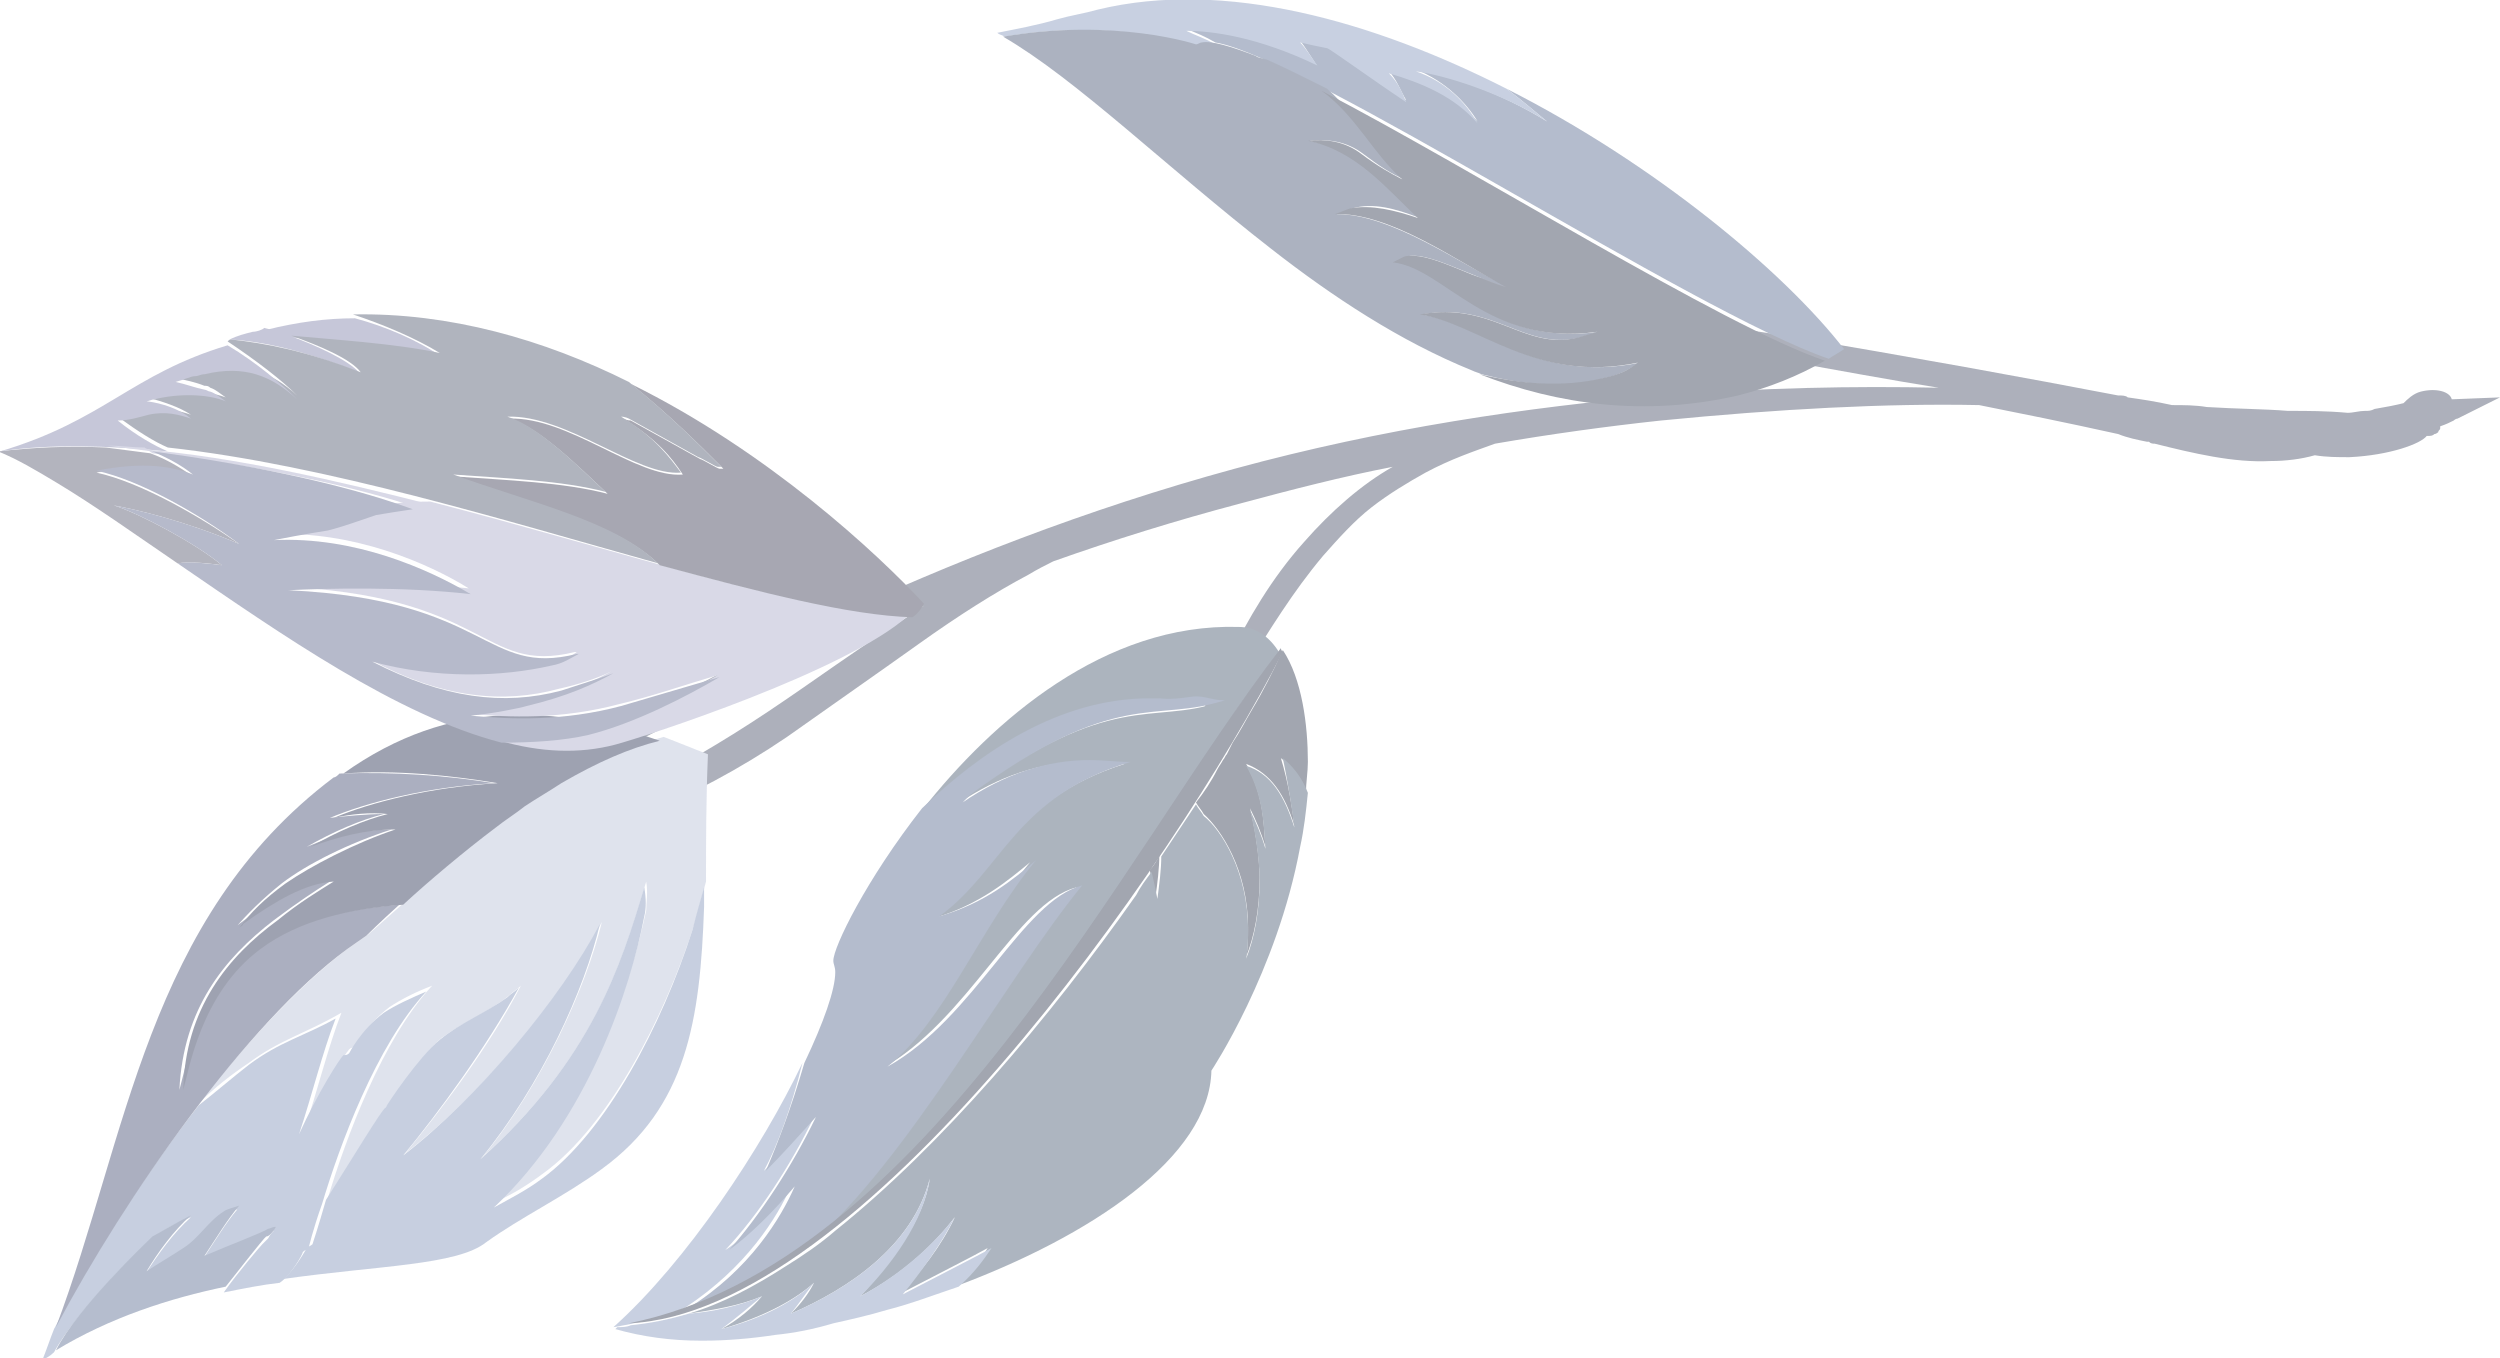 <svg preserveAspectRatio="xMidYMid meet" data-bbox="-0.1 -0.031 129.7 70.531" viewBox="0 0 129.6 70.4" xmlns="http://www.w3.org/2000/svg" data-type="ugc" role="presentation" aria-hidden="true" aria-label="">
    <g opacity=".64">
        <path d="M65 9.8c.1 0 .2.1.5.3.3.2.8.5 1.5.8 1.3.6 3.2 1.5 5.7 2.3 2.5.8 5.4 1.6 8.8 2.3 3.3.7 7.1 1.3 11 1.9 6.6 1.1 12.6 2.2 17.3 3.1.2 0 .4 0 .5.1.7.1 1.4.2 2.3.4.6 0 1.2 0 1.8.1 1.6.1 3 .1 4.2.2h.1c.9 0 1.9 0 3 .1.3 0 .6-.1.9-.1.2 0 .3 0 .5-.1.6-.1 1.1-.2 1.5-.3.2-.2.5-.5.9-.6.8-.2 1.5 0 1.6.4l2.5-.1-2.2 1.1c-.1 0-.2.1-.2.1-.2.1-.4.2-.7.3v.1c0 .1-.1.1-.1.2 0 0-.1.1-.2.1-.1.1-.2.1-.4.1-.3.4-1.9 1-4 1.1-.6 0-1.2 0-1.8-.1-.7.2-1.5.3-2.3.3-1.9.1-4-.4-6-.9-.1 0-.2 0-.3-.1h-.1c-.5-.1-1-.2-1.5-.4-2.7-.6-5.2-1.1-7.2-1.5-4.8-.1-10.4.2-16.5.8-2.8.3-5.7.7-8.6 1.2-1.1.4-2.3.8-3.6 1.5-.9.5-1.9 1.1-2.8 1.8-.9.7-1.7 1.6-2.5 2.5-1.6 1.9-2.8 3.9-4 5.8-1.1 1.9-2.1 3.6-3 5-.9 1.4-1.7 2.5-2.3 3.2-.5.6-.9 1-.9 1.1.1-.1.3-.5.8-1.2.5-.8 1.2-1.9 1.9-3.4.8-1.5 1.6-3.2 2.6-5.2s2.2-4.1 3.9-6c1.4-1.6 3-3 4.6-3.9-2.6.5-5.3 1.2-7.9 1.9-3.4.9-6.6 1.9-9.7 3-.4.2-.8.4-1.3.7-1.7.9-3.6 2.1-5.7 3.6s-4.4 3.1-6.8 4.8c-2.5 1.7-5 3-7.4 4-2.4 1-4.7 1.6-6.6 1.9-1.4.2-2.7.2-3.6.1-2.6 1.5-4.8 2.7-6.5 3.6-2.5 1.4-4 2.1-4 2-.1-.1 1.2-1 3.7-2.6 1.4-.9 3.1-2 5.1-3.2-.2 0-.4-.1-.5-.1-.3 0-.4-.1-.4-.1h1.1c1.5-1 3.3-2 5.2-3.1 4.5-2.6 9.9-5.7 16.1-8.6 6.2-2.9 13.3-5.7 21-7.8 7.7-2.1 15.2-3.2 22.1-3.8 5.2-.4 10.1-.5 14.4-.4-2.5-.4-5.2-.9-8-1.4-3.9-.7-7.6-1.4-11-2.2-3.4-.8-6.3-1.8-8.8-2.7-2.4-1-4.3-2-5.5-2.7-.6-.4-1.1-.7-1.4-.9l-.8-.4zM47.9 31.4c-1.6.6-3.1 1.3-4.6 2-6.2 2.8-11.6 5.7-16.2 8.2-1.3.7-2.5 1.4-3.6 2 .8-.1 1.8-.2 2.9-.4 1.9-.4 4-1.2 6.3-2.2 2.3-1.1 4.7-2.5 7.1-4.1 2.4-1.6 4.7-3.3 6.9-4.7.5-.3.8-.6 1.2-.8z" fill="#7e8494"></path>
        <path d="M19 48.5c-.3.2-.7.5-1 .7-2.4 1.8-5.1 4.7-7.7 8 .8-.8 1.7-1.5 2.6-2.1 1.6-1.2 2.9-1.5 4.8-2.6-.7 1.8-1.2 3.9-1.9 6 1-2.1 2.1-3.9 2.3-4.1.1-.1.2-.1.3-.1 0 0 .6-1.2 1.8-2.1.6-.4 1.4-.8 2.2-1.1-2.6 2.8-4.5 8-5.4 11 1.4-2.2 2.9-4.7 3.1-4.8.2-.1 1.8-2.7 2.8-3.5 1.1-.8 2.4-1.3 3.5-2.2.2-.2.4-.3.6-.5-1.6 3.1-4.1 6.4-6 8.7 3.9-3 8.2-8.1 10.2-12-.8 3.3-3 8.3-6.2 12.2 5.8-5.2 7.3-10.2 8.5-14.3.1.6 0 1.1 0 1.5-.8 3.7-2.9 10.5-7.8 15.1.9-.4 1.7-.9 2.5-1.5 3.3-2.4 6.2-7.9 7.8-12.9.2-.7.4-1.5.6-2.2 0-2 0-4.2.1-6.6-.8-.3-1.5-.6-2.3-.9-2.5.7-5.2 2-8.7 4.6-3 2.3-6.6 5.7-6.7 5.7z" fill="#cdd3e3"></path>
        <path d="M12.9 55.2c-.9.7-1.7 1.4-2.6 2.1-2.9 3.7-5.6 8-7.5 11.6-.2.5-.4 1.1-.6 1.6.2-.1.4-.2.6-.4 1.2-2.2 4.8-5.7 5.1-5.9.2-.2 1.2-.8 2-1.1-.9.8-1.7 1.9-2.4 3 .6-.4 1.3-.7 1.9-1.2.8-.6 1.4-1.4 2.1-1.9.2-.2.5-.3.8-.3-.6.7-1.2 1.7-1.8 2.6 1.4-.7 3-1.3 3.3-1.4.1-.1.3-.1.4-.1-.1.1-.2.2-.3.4l-.2.2-.1.1c-.1.1-1.3 1.5-2 2.5 1-.2 2-.4 2.9-.5.6-.4 1.2-1.5 1.2-1.6.1-.1.2-.1.3-.2 0 0 .2-.9.7-2.3.9-3 2.8-8.2 5.4-11-.7.3-1.6.7-2.2 1.1-1.2.9-1.8 2.1-1.8 2.1-.1.1-.2.1-.3.1-.2.2-1.3 1.9-2.3 4.1.7-2.1 1.2-4.2 1.9-6-1.6.9-2.9 1.2-4.5 2.4z" fill="#a7b4ce"></path>
        <path d="M9.9 63c-.8.4-1.8 1-2 1.1-.3.3-3.9 3.7-5 5.9 2.8-1.7 5.9-2.7 8.8-3.3.7-.9 1.9-2.4 2-2.5l.1-.1c.1 0 .2-.1.2-.1.1-.1.2-.2.3-.4-.2 0-.3.1-.4.1-.3.2-1.9.8-3.3 1.4.6-.9 1.2-1.9 1.8-2.6-.3.1-.7.2-.8.3-.8.5-1.3 1.4-2.1 1.9-.6.4-1.3.8-1.9 1.2.6-1 1.4-2.1 2.3-2.9z" fill="#8b98b2"></path>
        <path d="M24.9 60.1c3.2-3.9 5.4-8.8 6.2-12.2-2 3.8-6.3 9-10.2 12 1.9-2.3 4.3-5.6 6-8.7-.2.2-.4.3-.6.5-1.1.8-2.4 1.3-3.5 2.2s-2.7 3.3-2.8 3.5c-.2.1-1.7 2.6-3.1 4.8-.4 1.4-.7 2.3-.7 2.3-.1.1-.2.1-.3.2 0 0-.6 1.1-1.2 1.6 4.9-.7 9-.7 10.5-1.9 1.8-1.3 4.1-2.4 6-3.8 4.4-3.2 5.1-7.7 5.3-13.6v-1c-.2.7-.4 1.4-.6 2.2-1.6 5-4.5 10.5-7.8 12.9-.8.6-1.6 1-2.5 1.5 4.9-4.6 7.1-11.4 7.8-15.1.1-.4.1-.9 0-1.5-1.2 4-2.7 8.9-8.5 14.1z" fill="#a7b4ce"></path>
        <path d="M2.9 68.8C6.5 62 12.8 53 18 49.2c.3-.2.7-.5 1-.7 0 0 .7-.7 1.7-1.6-2.7.2-5.3.8-7.4 2.3-3.1 2.3-3.7 6.3-4 7.3.2-4.2 2.3-6.8 4.9-8.8 1.2-.9 2.1-1.5 2.9-2-1.5 0-3 .9-4.7 2.2-.1.1-.2.1-.2.2.6-.7 1.4-1.5 2.4-2.3 1.3-1 3.5-2.1 5.7-2.8-1.6 0-3 .3-4.4.9 1.4-.8 2.8-1.4 4-1.7-.9 0-1.9.1-2.8.2 1.9-.8 5-1.6 8.5-1.8-2.4-.4-5.2-.6-8-.5-.1.1-.2.2-.3.2C7.6 47.6 6.6 59 2.9 68.8z" fill="#7c829c"></path>
        <path d="M29.1 40.6c1.9-1.1 3.5-1.8 5.1-2.2-5.3-1.8-10.8-2.3-16.4 1.7 2.7-.2 5.6.1 8 .5-3.5.2-6.6 1-8.5 1.8.9-.2 1.9-.3 2.8-.2-1.2.3-2.6.9-4 1.7 1.4-.5 2.8-.9 4.4-.9-2.1.7-4.4 1.9-5.7 2.8-1.1.8-1.8 1.5-2.4 2.3.1-.1.2-.1.2-.2 1.7-1.2 3.2-2.1 4.7-2.2-.8.5-1.8 1.1-2.9 2-2.6 1.9-4.8 4.6-4.9 8.8.3-1 .9-5 4-7.3 2-1.5 4.7-2.1 7.4-2.3 1.3-1.2 3.2-2.8 4.8-4 .5-.4 1-.7 1.5-1.1.6-.4 1.3-.8 1.9-1.2z" fill="#686e85"></path>
        <path d="M14.1 27.7c4.2-.2 8.1 1.5 10.2 2.8-3.8-.4-8.3-.2-10-.1 11.1.4 10.6 4.6 15.5 3.4h.1c-.4.3-.9.5-1.4.6-2.6.7-6 .7-9.3-.2 3.7 2 6.9 2.3 9.8 1.5.9-.2 1.9-.5 2.7-.9-1.1.6-2.4 1.2-4.5 1.7-.3.1-1.8.4-2.9.5 2.1.2 4.8.3 7.8-.5 1.7-.4 3.4-1 5.1-1.5-1.7 1-4.4 2.3-6.8 3-1.3.3-2.9.5-4.5.4 2.1.6 4.1.7 6 .2 1.5-.4 12-3.8 15.2-6.7-5.7-.2-15.1-3.4-24.8-5.9-1.1 0-2.2.1-3.1.3-.8.2-1.6.5-2.5.8.2.1-1 .3-2.6.6z" fill="#c3c4d9"></path>
        <path d="M2.9 25c2 1.2 4.1 2.7 6.3 4.2.7-.1 1.6 0 2.3.1-1.3-1.1-4.3-2.7-5.6-3.1 1.1.2 3.7.8 6.5 2-2-1.4-5.1-3.2-7.4-3.7 2.5-.5 4-.2 5 .2-.7-.5-1.4-.9-2.2-1.2-.8-.1-1.5-.2-2.3-.3-2-.1-3.8 0-5.6.2 1 .4 2 1 3 1.6z" fill="#888999"></path>
        <path d="M37.5 24.3h-.2c-.1 0-.9-.5-1-.5l-3.6-2s-.2 0-.4-.1c1.8 1.1 2.5 2 3.1 2.9-2.4.2-5.9-3-9-2.9 1.6.5 3.5 2.4 5.1 3.9-2.3-.6-5.2-.7-7.9-.9 3.8 1.4 8.4 2.4 10.6 4.6 5.2 1.4 9.8 2.6 13.1 2.7.3-.2.5-.5.6-.7-2.4-2.6-8.1-7.9-15.2-11.4 2 1.6 3.6 3.2 4.8 4.4z" fill="#757686"></path>
        <path d="M13.8 17.1c.4.1.8.2 1.3.4 2.2.1 5.4.4 7.8 1-1.3-.9-3-1.6-4.5-2-1.5 0-3 .2-4.6.6.1-.1 0 0 0 0z" fill="#a6a8c3"></path>
        <path d="M13.1 17.2c-.4.1-.8.2-1.2.4 1.8.1 3.9.6 6.7 1.7-.5-.6-2.2-1.4-3.6-1.9-.5-.2-.9-.3-1.3-.4-.1.1-.4.2-.6.2z" fill="#a6a8c3"></path>
        <path d="M15.1 17.4c1.4.5 3.1 1.2 3.6 1.9-2.8-1.1-4.9-1.5-6.7-1.7-.1 0-.1 0-.2.1 1.5 1 2.8 2 3.6 2.8-1.3-1.2-2.8-1.8-4.8-1.3-.2 0-.3.1-.5.1-.2.1-.6.2-1 .3.5.1 1 .2 1.5.4.1 0 .2 0 .3.1.3.1.5.3.8.5-1.1-.4-2.5-.4-3.7-.1-.1 0-.3.1-.4.1.8.2 1.7.5 2.3.9-.6-.2-1.3-.4-2.2-.2-.3.1-1 .2-1.6.3 1.1.8 1.9 1.3 2.6 1.6 8.2.9 17.5 3.8 25.4 6-2.2-2.2-6.8-3.2-10.6-4.6 2.7.2 5.6.3 7.9.9-1.6-1.5-3.5-3.4-5.1-3.9 3.1-.1 6.7 3.1 9 2.9-.6-.8-1.3-1.8-3.1-2.9.2 0 .4.1.4.1l3.6 2c.1 0 .9.5 1 .5h.2c-1.2-1.2-2.8-2.8-4.8-4.4-4.4-2.2-9.3-3.6-14.3-3.5 1.5.5 3.2 1.2 4.5 2-2.3-.5-5.6-.7-7.7-.9z" fill="#848a9a"></path>
        <path d="M0 23.4c2.6-.4 5.6-.3 8.7 0-.7-.3-1.6-.8-2.6-1.6.6 0 1.2-.2 1.6-.3.9-.2 1.6 0 2.2.2-.6-.5-1.5-.8-2.3-.9.1 0 .3-.1.4-.1 1.2-.3 2.7-.3 3.7.1-.3-.2-.5-.4-.8-.5-.1 0-.2-.1-.3-.1-.5-.1-1-.3-1.5-.4.4-.1.8-.3 1-.3.2 0 .3-.1.5-.1 2.1-.5 3.5.1 4.8 1.3-.8-.8-2.1-1.9-3.6-2.8-5 1.5-6.4 3.9-11.8 5.5z" fill="#a6a8c3"></path>
        <path d="M7.9 23.4c-.1-.1-.3-.1-.4-.2-.6 0-1.3-.1-1.9-.1.7.1 1.5.2 2.3.3z" fill="#c3c4d9"></path>
        <path d="M21.3 26.2h1.2c-5.1-1.3-10.3-2.5-15-2.9.1 0 .3.1.4.2 4.5.5 9.7 1.5 13.4 2.7z" fill="#c3c4d9"></path>
        <path d="M10 24.6c-1-.4-2.5-.7-5-.2 2.3.5 5.4 2.3 7.4 3.8-2.8-1.2-5.4-1.8-6.5-2 1.3.4 4.3 2 5.6 3.1-.8-.1-1.6-.2-2.3-.1 5.4 3.7 11.4 7.9 16.8 9.3 1.6 0 3.2-.1 4.5-.4 2.4-.6 5.1-2 6.8-3l-5.1 1.5c-3 .8-5.7.7-7.8.5 1.1-.1 2.6-.4 2.9-.5 2.1-.5 3.4-1.1 4.5-1.7-.8.3-1.8.6-2.7.9-3 .8-6.1.4-9.8-1.5 3.3.9 6.7.8 9.3.2.6-.1 1-.4 1.4-.6h-.1c-4.8 1.2-4.5-2.8-14.9-3.3h-.6.5c2-.1 6-.2 9.5.2-2.2-1.3-6-3-10.2-2.8 1.5-.3 2.8-.5 2.8-.5.8-.2 1.6-.5 2.5-.8.6-.1 1.2-.2 1.9-.3-3.8-1.4-9-2.4-13.5-3 .7.3 1.5.7 2.1 1.2z" fill="#8d93ad"></path>
        <path d="M47.8 42c3.1-2.9 7.2-5.7 11.8-5.7h.5c.8 0 1.6-.1 1.6-.1.5 0 .9.2 1.4.2h.1c-3.5 1.2-5.5-.7-13.2 4.9l-.4.4c2.2-1.5 4.4-2.2 6.6-2.2.7 0 1.4 0 2.1.1-6 1.9-6.6 5.7-9.9 8 2.4-.7 3.9-2 5-2.9-2.9 3.5-4.7 8.4-7.7 10.7 4.5-2.5 7-8.6 10.1-9.4-4 4.9-9 14.1-14.1 18.6 8.1-5.8 14.4-15.9 19.9-24 .9-1.3 1.7-2.6 2.5-3.8.8-1.1 1.5-2.1 2.2-3-.5-.8-1.2-1.3-2.1-1.3-6.9-.2-12.7 4.8-16.4 9.5z" fill="#7d8a9a"></path>
        <path d="M42.2 57.9c-.9 1-1.8 2-2.6 2.8.7-1.3 1.4-3.2 2-5.6-2.1 4.4-6 10.3-9.8 13.7 1.2-.2 2.5-.5 3.7-1 3.2-2.1 4.8-4.7 5.5-6.3-1.1 1.3-2.3 2.6-3.4 3.3 1.7-1.8 3.4-4.4 4.6-6.9z" fill="#a9b6d0"></path>
        <path d="M60.1 36.2h-.5c-4.7 0-8.8 2.8-11.8 5.7-2.9 3.7-4.6 7.2-4.6 7.9 0 .2.1.3.1.6 0 .9-.6 2.6-1.6 4.7-.7 2.4-1.4 4.2-2 5.6.8-.8 1.7-1.8 2.6-2.8-1.2 2.5-2.9 5.1-4.5 6.9 1.1-.8 2.3-2 3.4-3.3-.7 1.6-2.3 4.3-5.5 6.3.9-.3 1.7-.7 2.6-1.1 1.3-.6 2.5-1.4 3.7-2.2 5.1-4.4 10.1-13.7 14.1-18.6-3.1.8-5.6 6.9-10.1 9.4 3-2.4 4.8-7.2 7.7-10.7-1.2 1-2.6 2.2-5 2.9 3.3-2.4 3.9-6.2 9.9-8-.7 0-1.4-.1-2.1-.1-2.2 0-4.4.7-6.6 2.2l.4-.4c7.6-5.6 9.6-3.7 13.2-4.9h-.1c-.5 0-.9-.2-1.4-.2-.3 0-1.1.2-1.9.1z" fill="#8996b0"></path>
        <path d="M66.5 33.8s-.1-.1-.1-.2c-8.2 10.6-18.4 31.9-33.8 35 11.9-.5 28.1-23.5 33.9-34.8z" fill="#6d7383"></path>
        <path d="M59.6 45.1c.1.4.2.9.3 1.4.1-.7.2-1.5.2-2.2-.1.3-.3.6-.5.8z" fill="#6d7383"></path>
        <path d="M64.9 36.8c-.3.5-.6 1.1-1 1.7l-.3.6c-.1.1-.1.2-.2.3-.1.2-.2.3-.3.5-.3.6-.7 1.2-1.1 1.7.1.2.3.4.4.6.9.8 2.3 2.9 2.3 5.9 0 .5 0 1-.1 1.5.4-1 .7-2.4.7-4.1 0-.5-.1-2-.5-3.6.3.6.6 1.3.8 2-.1-1.3-.1-2.7-1-4.3 1.3.5 2 1.6 2.5 3.2-.1-.8-.3-2.2-.7-3.5.5.4 1 1 1.3 1.8 0-.5.1-1.1.1-1.6 0-1.9-.3-4.3-1.3-5.8-.5 1.1-1 2.1-1.6 3.1z" fill="#6d7383"></path>
        <path d="M67.1 42.9c-.5-1.6-1.2-2.8-2.5-3.2.9 1.6.9 3 1 4.3-.2-.7-.5-1.4-.8-2 .4 1.6.5 3.1.5 3.6 0 1.7-.3 3.1-.7 4.1.1-.5.1-1 .1-1.5 0-3-1.4-5.2-2.3-5.9-.1-.2-.3-.4-.4-.6l-1.8 2.7c0 .7-.1 1.4-.2 2.2-.1-.5-.2-1-.3-1.4-.3.4-.6.8-.8 1.2-4.5 6.4-10.1 13-15.6 17.4-.8.7-1.7 1.3-2.5 1.8-1.7 1.1-3.4 2-5.1 2.5 1.3-.2 2.6-.4 3.8-.9-.5.6-1.2 1.2-2.1 1.7 2.4-.7 3.9-1.6 4.8-2.4-.3.6-.7 1.1-1.2 1.6 3-1.3 6.3-3.5 7.2-7-.3 2.2-2.1 4.4-3.6 6.1 2.3-1.2 3.9-2.8 4.9-4.1-.7 1.5-1.8 2.9-2.9 4 2.3-1.2 3.7-1.9 4.6-2.4-.4.7-1 1.3-1.7 2 7-2.6 13.2-6.7 13.3-11.2 0 0 3.4-5.1 4.6-11.6.2-.9.3-1.8.4-2.8-.3-.8-.8-1.4-1.3-1.8.3 1.4.5 2.8.6 3.6z" fill="#7f8c9c"></path>
        <path d="M49.5 63.1c-1.1 1.4-2.7 2.9-4.9 4.1 1.6-1.6 3.3-3.9 3.6-6.1-.9 3.5-4.2 5.7-7.2 7 .4-.5.8-1.1 1.2-1.6-1 .9-2.5 1.8-4.8 2.4.8-.6 1.5-1.2 2.1-1.7-1.2.5-2.5.8-3.8.9-1 .3-2 .5-3 .6-.2.1-.5.1-.7.1l-.1.1c1.4.4 2.9.6 4.4.6h.2c1.1 0 2.4-.1 3.7-.3 1-.1 2-.3 3-.6.9-.2 1.8-.4 2.8-.7 1.2-.3 2.5-.8 3.7-1.2.8-.7 1.3-1.4 1.7-2-.9.5-2.3 1.2-4.6 2.4.9-1.1 2-2.6 2.7-4z" fill="#a9b6d0"></path>
        <path d="M61.5 1.5c.5.2 1 .4 1.5.7 4.7.8 24.8 14 31.8 16.4.3-.2.5-.3.8-.5-3.1-4-9.8-9.6-17.5-13.5.8.6 1.5 1.2 2.1 1.7-2.4-1.5-5.3-2.5-6.8-2.7 1.5.6 2.6 1.7 3.2 2.7-1.2-1.4-2.9-2.1-4.6-2.6.4.4.6 1 .9 1.5-1.7-1.2-4-2.8-4.1-2.8-.5-.1-.9-.2-1.4-.3.3.4.6.9.8 1.2-3-1.5-5.4-1.8-6.7-1.8z" fill="#8996b0"></path>
        <path d="M51.7 1.7c.1.1.2.1.4.2 5.7-1 10 .5 10 .5.1 0 .2-.1.3-.1h.6c-.5-.3-1.1-.5-1.5-.7 1.3 0 3.7.3 6.8 1.8-.3-.4-.6-.9-.9-1.2.4.1.9.2 1.4.3.1 0 2.3 1.6 4.1 2.8-.2-.5-.4-1-.9-1.5 1.7.5 3.4 1.2 4.6 2.6-.6-1.1-1.7-2.2-3.2-2.7 1.5.2 4.4 1.1 6.8 2.6-.6-.5-1.3-1.1-2.1-1.7C71.2 1.1 63.5-1.1 56.9.5c-.7.2-1.4.3-2.1.5-1 .3-2.1.5-3.1.7z" fill="#a9b6d0"></path>
        <path d="M52 1.9c3.8 2.2 8.5 6.8 13.9 11 3.2 2.5 6.7 4.8 10.4 6.3.2.1.3.1.5.2 2 .5 4.2.8 6.4.2.9-.2 1.3-.5 1.8-.8-5.3 1.1-8.2-2-11.3-2.5 3.7-.7 5.3 1.9 8.2 1.2.3-.1.7-.2 1-.3-5.7.8-7.9-3.3-10.6-3.6.3-.2.6-.3.6-.3 1.1-.3 3.2 1 5.3 1.6-2.6-1.3-6.1-3.8-8.9-3.8.3-.1.6-.2.8-.3 1.1-.3 2.2 0 3.5.5-1.6-1.5-3.1-3.5-5.7-4 .9-.1 1.9 0 2.8.7.8.6 1.4 1 2.1 1.3-1.5-1.3-2.4-3.3-4-4.7-1.2-.6-2.2-1.1-3.1-1.5-.3-.1-.5-.1-.6-.2-1.3-.5-2.3-.8-2.8-.7-.1 0-.2.1-.3.1 0 0-4.2-1.4-10-.4z" fill="#7d879d"></path>
        <path d="M72.7 9.3c-.6-.3-1.3-.7-2.1-1.3-.9-.7-1.9-.8-2.8-.7 2.5.5 4.1 2.5 5.7 4-1.2-.4-2.4-.7-3.5-.5-.3.1-.5.2-.8.3 2.8-.1 6.3 2.4 8.9 3.8-2-.6-4.1-1.9-5.3-1.6l-.6.3c2.7.3 4.9 4.4 10.6 3.6-.3.1-.7.2-1 .3-2.8.7-4.4-1.9-8.2-1.2 3.1.5 6 3.6 11.3 2.5-.5.4-.9.6-1.8.8-2.1.5-4.3.3-6.4-.2 4.1 1.6 8.6 2.2 13.4 1.1 1.6-.4 3.1-1 4.5-1.8-5.3-1.8-18.2-9.9-26.1-14C70.3 6 71.2 8 72.7 9.3z" fill="#6d7383"></path>
    </g>
</svg>